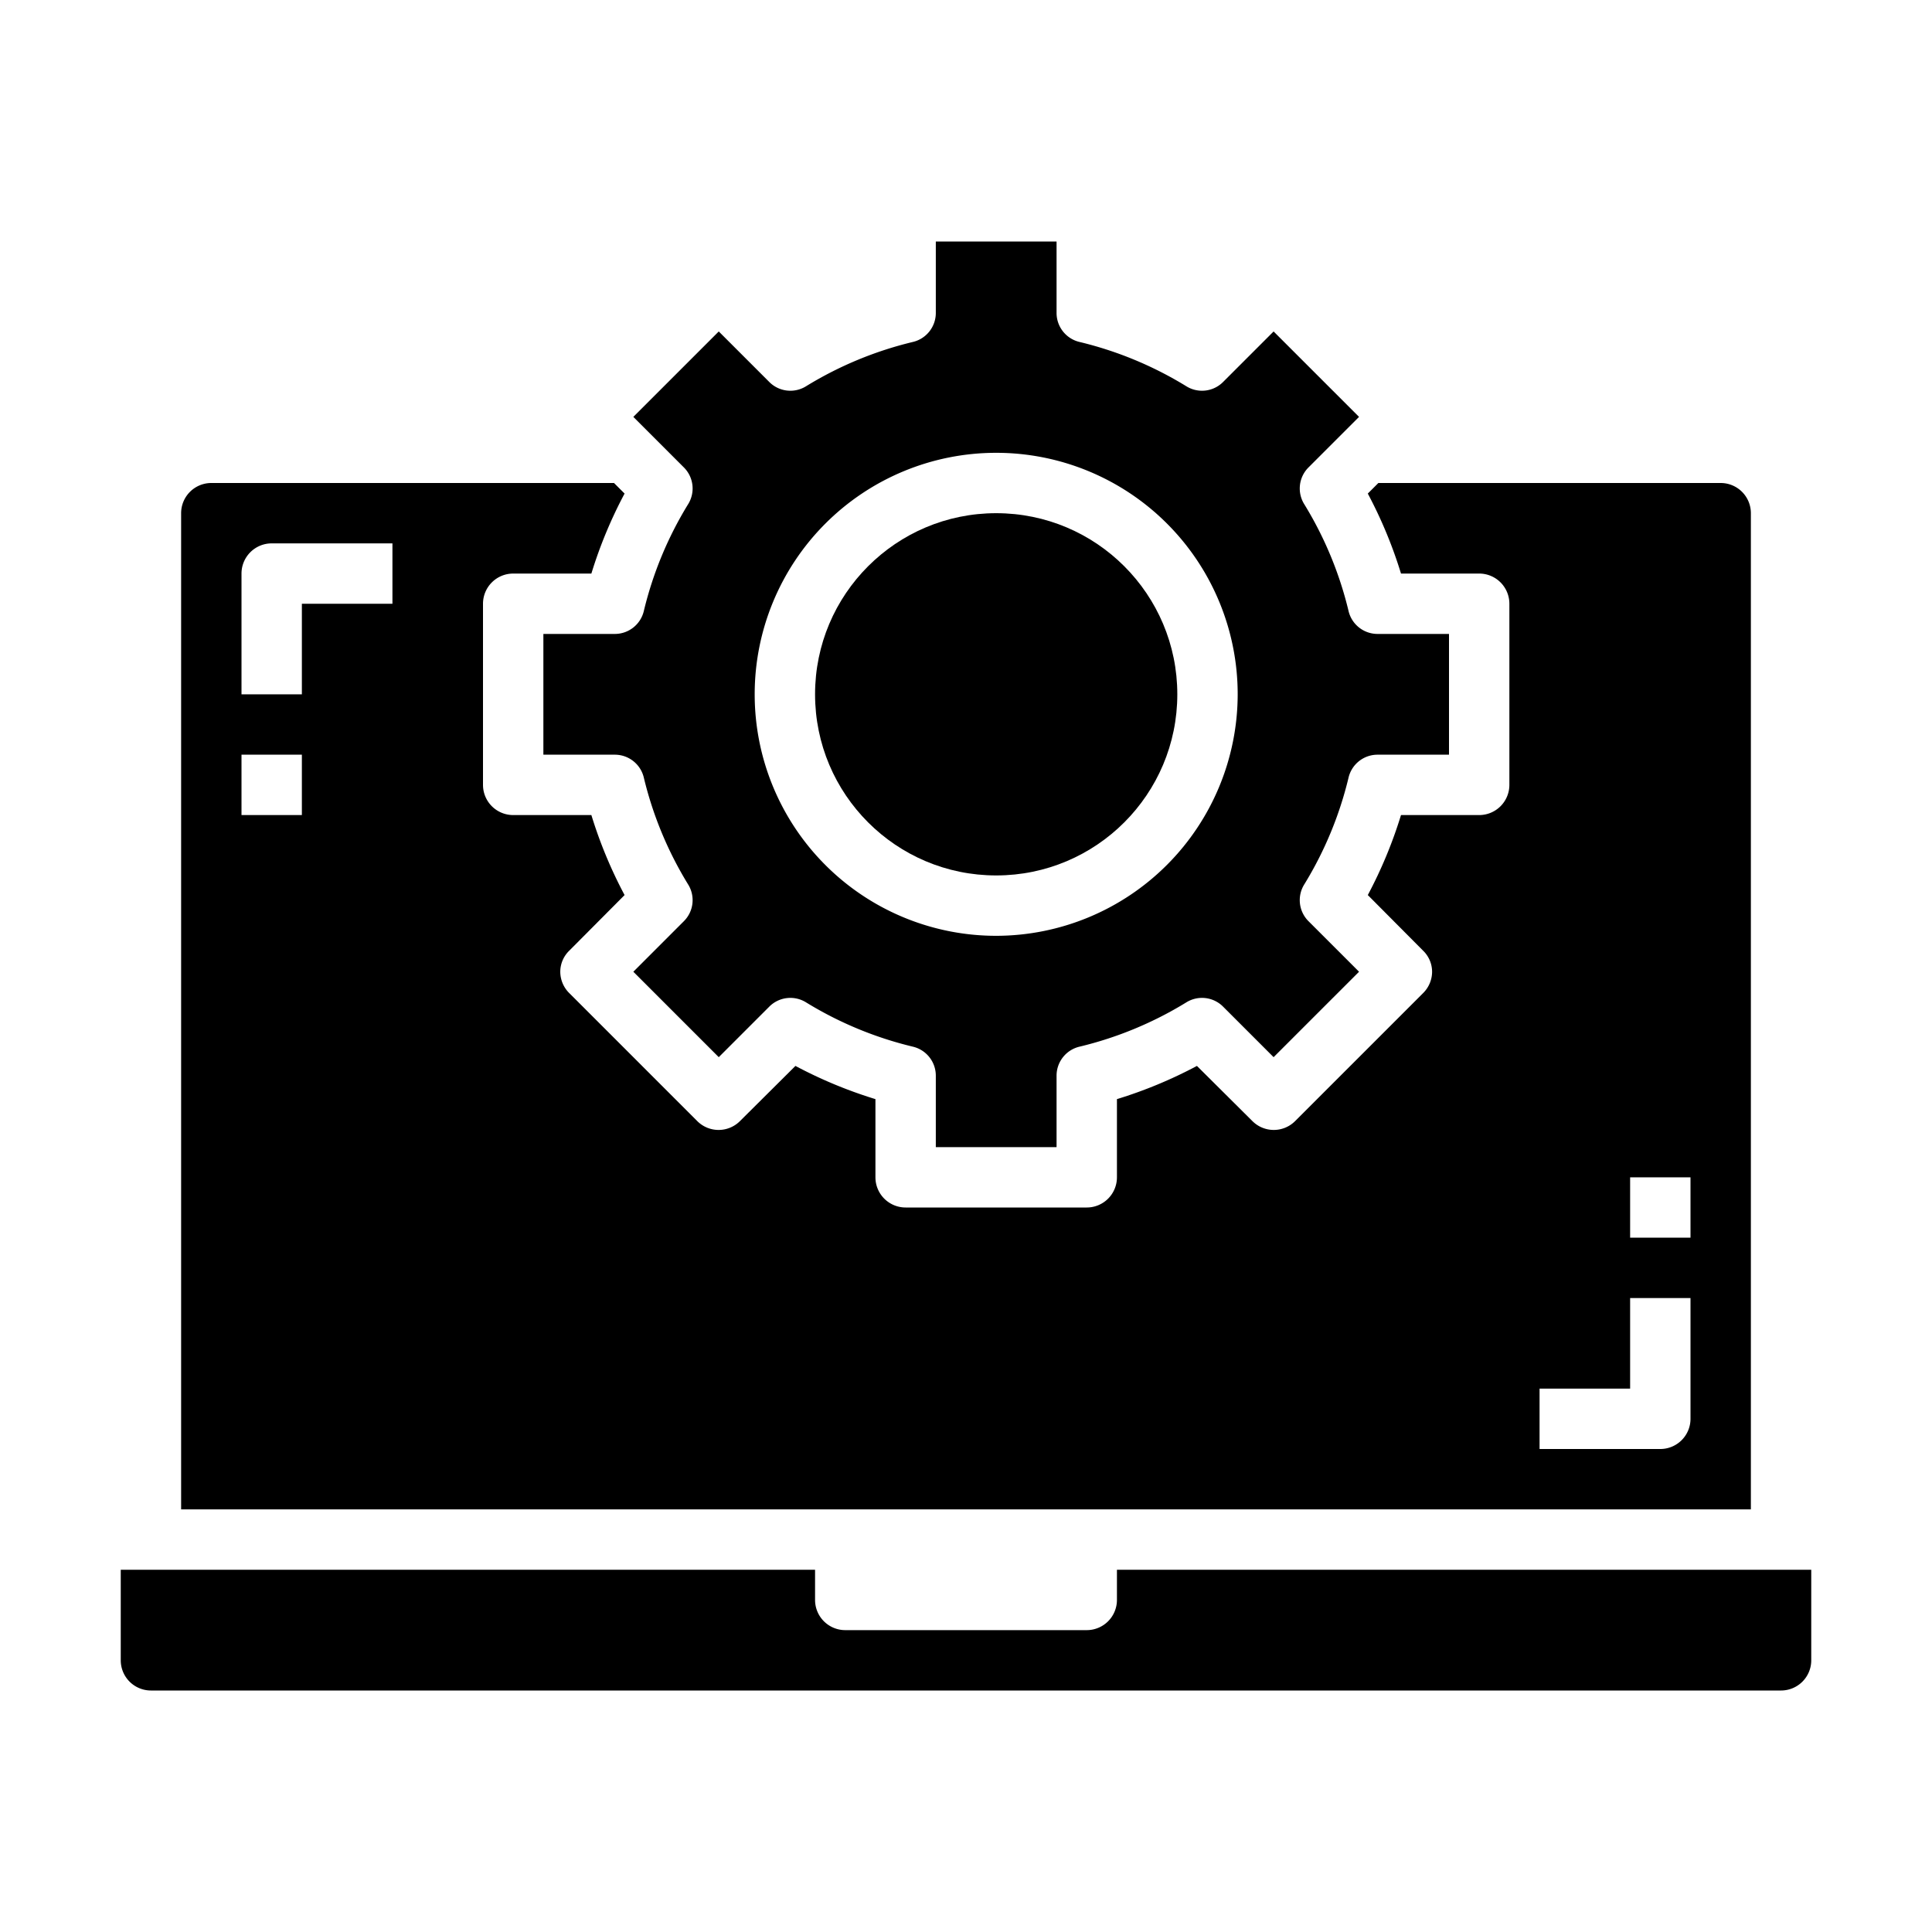 <svg xmlns="http://www.w3.org/2000/svg" data-name="Data Access" viewBox="0 0 64 64" x="0px" y="0px"><path d="M57,16H45.66l-.35.35A14.961,14.961,0,0,1,46.41,19H49a1,1,0,0,1,1,1v6a1,1,0,0,1-1,1H46.41a14.961,14.961,0,0,1-1.1,2.65l1.83,1.84a.976.976,0,0,1,.3.7,1,1,0,0,1-.3.71L42.9,37.14a1,1,0,0,1-1.41,0l-1.84-1.83A14.961,14.961,0,0,1,37,36.41V39a1,1,0,0,1-1,1H30a1,1,0,0,1-1-1V36.41a14.961,14.961,0,0,1-2.65-1.1l-1.84,1.83a1,1,0,0,1-1.41,0L18.86,32.9a1,1,0,0,1-.3-.71.976.976,0,0,1,.3-.7l1.83-1.84A14.961,14.961,0,0,1,19.59,27H17a1,1,0,0,1-1-1V20a1,1,0,0,1,1-1h2.59a14.961,14.961,0,0,1,1.1-2.65L20.34,16H7a1,1,0,0,0-1,1V50H58V17A1,1,0,0,0,57,16ZM10,27H8V25h2Zm3-7H10v3H8V19a1,1,0,0,1,1-1h4ZM56,47a1,1,0,0,1-1,1H51V46h3V43h2Zm0-6H54V39h2Z"></path><circle cx="33" cy="23" r="6"></circle><path d="M45.64,21a.987.987,0,0,1-.97-.77,12.2,12.2,0,0,0-1.46-3.52.985.985,0,0,1,.14-1.23l1.67-1.67-2.83-2.83-1.67,1.67a.985.985,0,0,1-1.23.14,12.2,12.2,0,0,0-3.52-1.46.987.987,0,0,1-.77-.97V8H31v2.36a.987.987,0,0,1-.77.97,12.2,12.2,0,0,0-3.52,1.46.985.985,0,0,1-1.23-.14l-1.67-1.67-2.83,2.83.02.02,1.65,1.65a.985.985,0,0,1,.14,1.23,12.2,12.2,0,0,0-1.46,3.52.987.987,0,0,1-.97.77H18v4h2.36a.987.987,0,0,1,.97.77,12.2,12.2,0,0,0,1.46,3.52.985.985,0,0,1-.14,1.23l-1.67,1.67,2.83,2.83,1.67-1.67a.985.985,0,0,1,1.23-.14,12.2,12.2,0,0,0,3.52,1.46.987.987,0,0,1,.77.97V38h4V35.64a.987.987,0,0,1,.77-.97,12.2,12.2,0,0,0,3.52-1.46.985.985,0,0,1,1.23.14l1.67,1.67,2.83-2.83-1.67-1.67a.985.985,0,0,1-.14-1.23,12.2,12.2,0,0,0,1.46-3.52.987.987,0,0,1,.97-.77H48V21ZM33,31a8,8,0,1,1,8-8A8.011,8.011,0,0,1,33,31Z"></path><path d="M4,52v3a1,1,0,0,0,1,1H59a1,1,0,0,0,1-1V52H37v1a1,1,0,0,1-1,1H28a1,1,0,0,1-1-1V52Z"></path></svg>